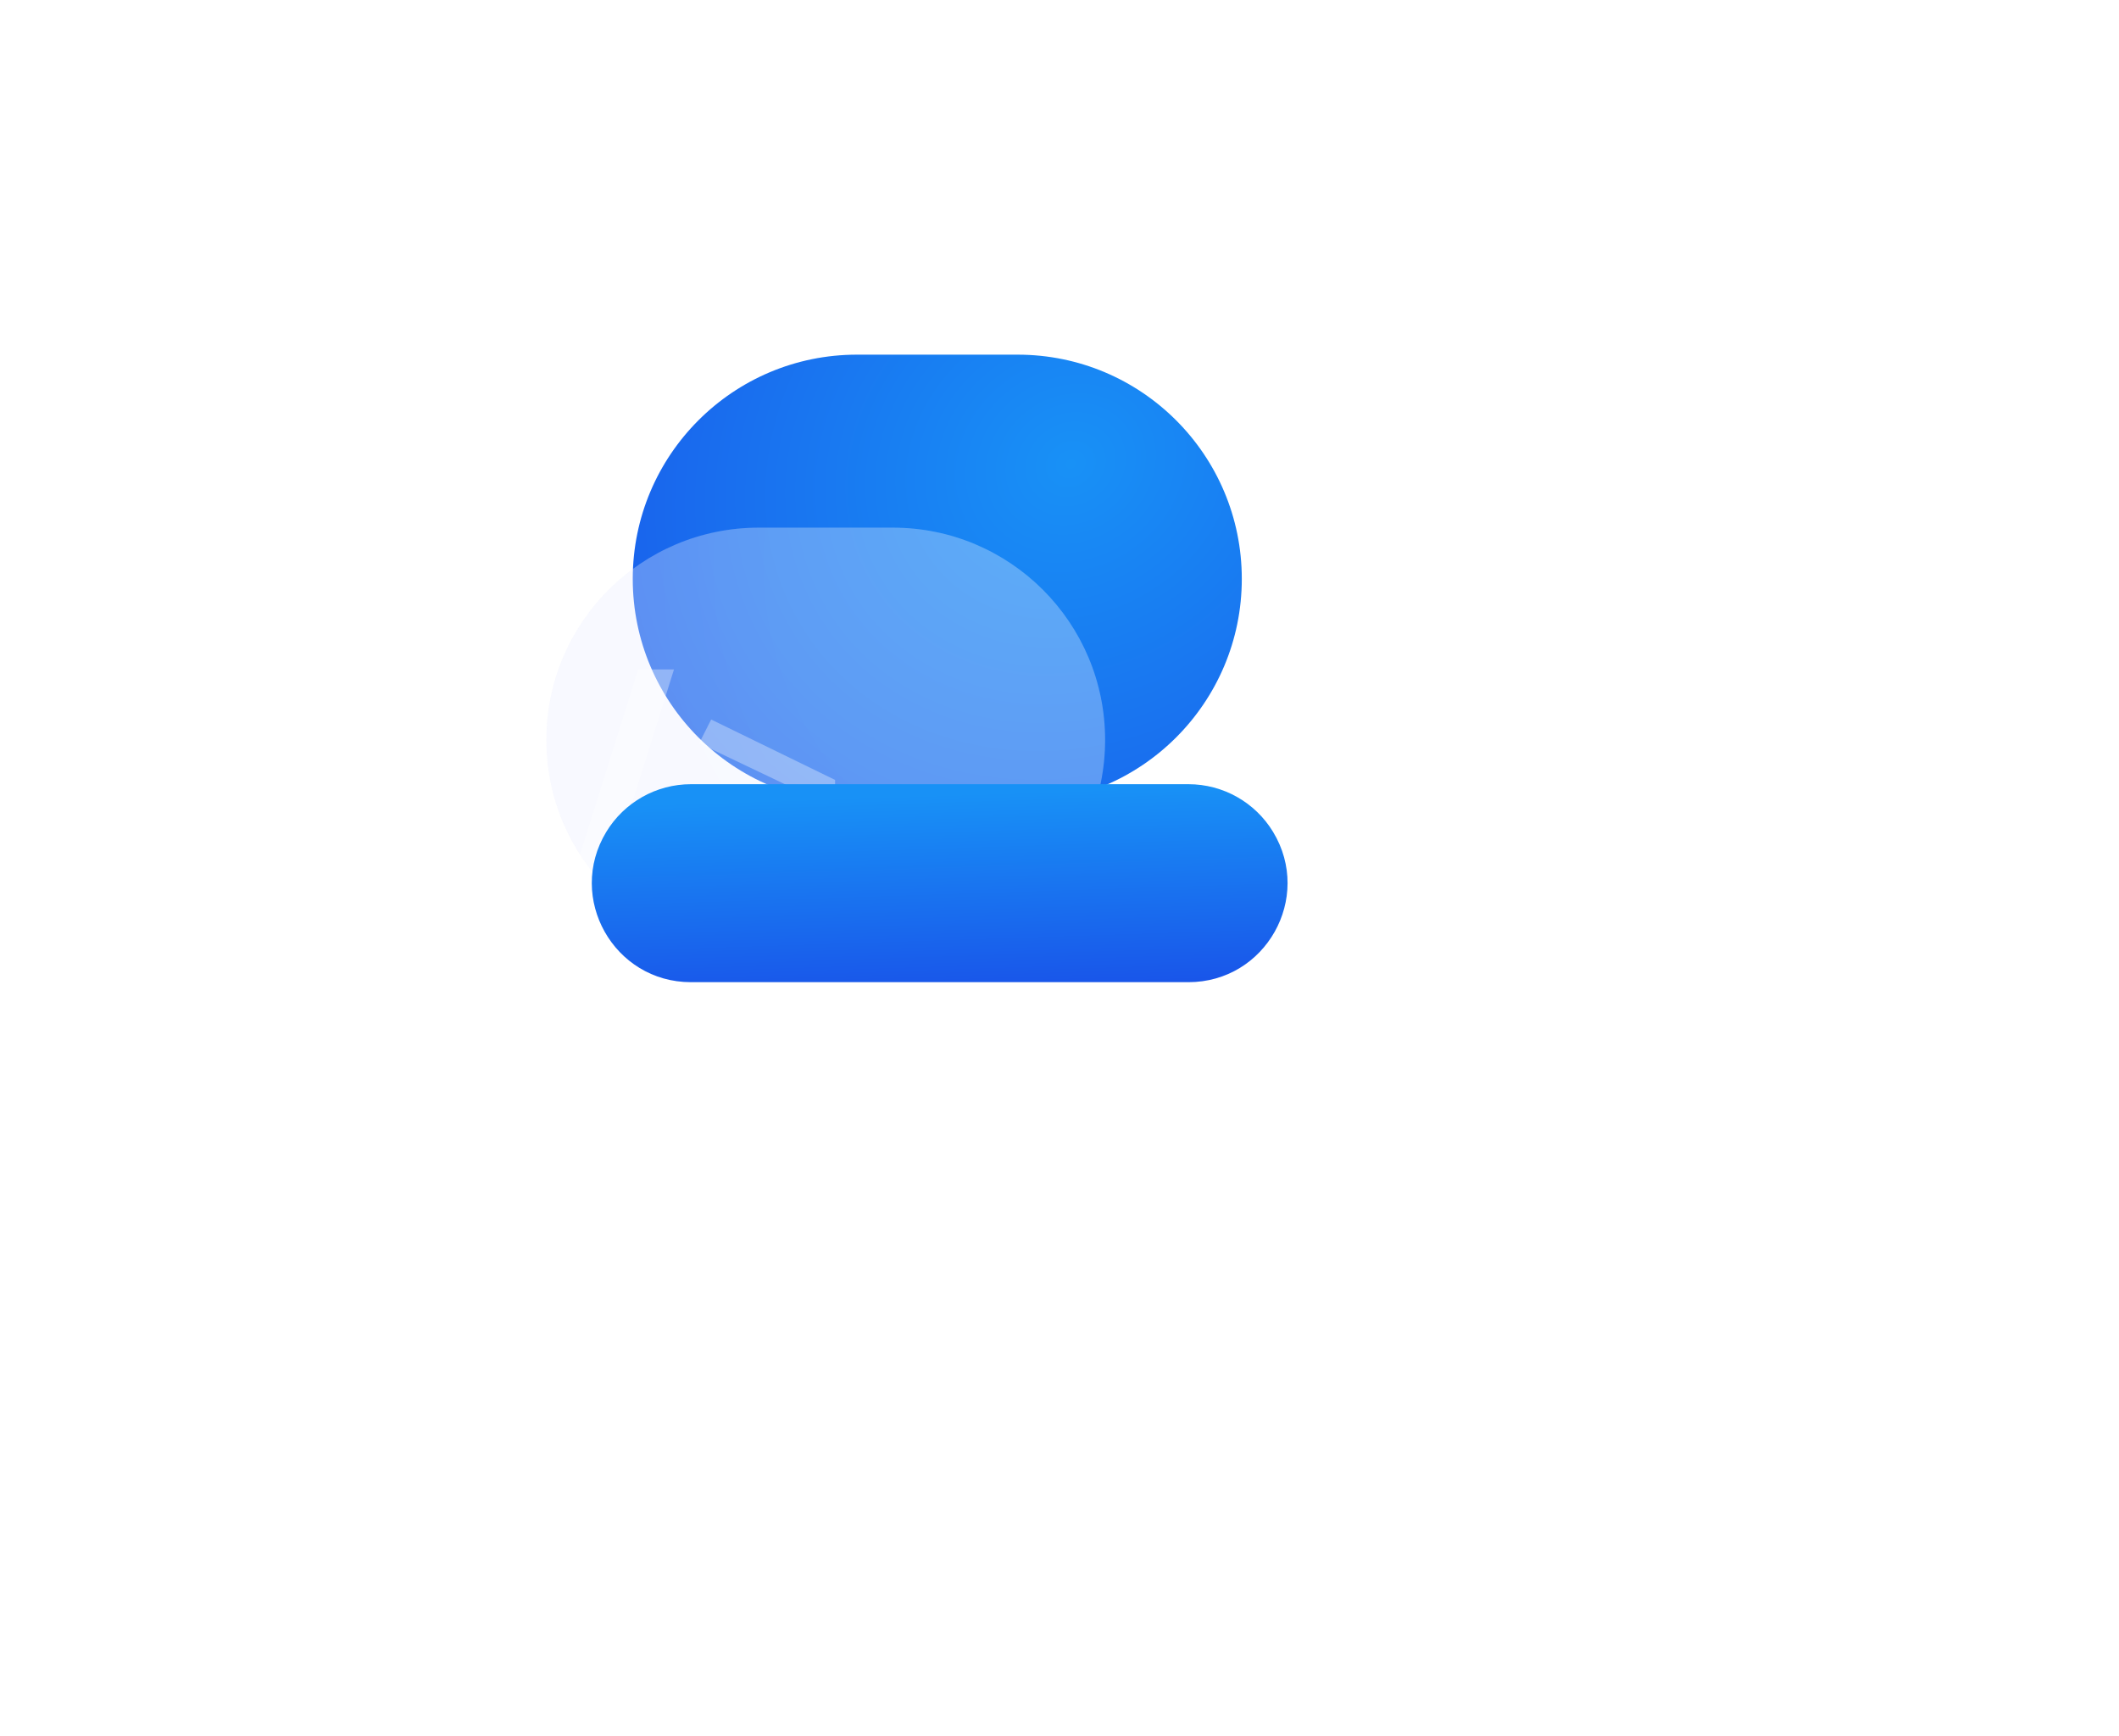 <svg width="94" height="77" viewBox="0 0 94 77" fill="none" xmlns="http://www.w3.org/2000/svg">
<g filter="url(#filter0_di_7_100)">
<path d="M24.069 29.678C24.069 24.185 28.522 19.732 34.014 19.732H41.142C46.635 19.732 51.087 24.185 51.087 29.678C51.087 35.17 46.635 39.623 41.142 39.623H34.014C28.522 39.623 24.069 35.17 24.069 29.678Z" fill="url(#paint0_radial_7_100)"/>
</g>
<g filter="url(#filter1_bdii_7_100)">
<path d="M25.239 26.821C25.239 21.621 29.455 17.405 34.656 17.405H40.607C45.808 17.405 50.023 21.621 50.023 26.821C50.023 32.021 45.808 36.237 40.607 36.237H34.656C29.455 36.237 25.239 32.021 25.239 26.821Z" fill="url(#paint1_radial_7_100)" fill-opacity="0.1"/>
<path d="M25.239 26.821C25.239 21.621 29.455 17.405 34.656 17.405H40.607C45.808 17.405 50.023 21.621 50.023 26.821C50.023 32.021 45.808 36.237 40.607 36.237H34.656C29.455 36.237 25.239 32.021 25.239 26.821Z" fill="white" fill-opacity="0.25"/>
</g>
<g filter="url(#filter2_bdii_7_100)">
<path d="M33.502 31.207L34.036 30.14L29.668 28.055L34.036 25.971L33.502 24.916L28.005 27.596V28.514L33.502 31.207Z" fill="white" fill-opacity="0.33"/>
<path d="M39.898 22.695H38.31L35.22 32.534H36.808L39.898 22.695Z" fill="white" fill-opacity="0.33"/>
<path d="M47.045 28.514V27.596L41.548 24.916L41.014 25.971L45.382 28.055L41.014 30.14L41.548 31.207L47.045 28.514Z" fill="white" fill-opacity="0.33"/>
</g>
<g filter="url(#filter3_di_7_100)">
<path d="M22.894 40.902C23.69 39.588 25.114 38.785 26.65 38.785H48.72C50.255 38.785 51.68 39.588 52.475 40.902C54.248 43.828 52.141 47.567 48.72 47.567H26.65C23.229 47.567 21.122 43.828 22.894 40.902Z" fill="url(#paint2_linear_7_100)"/>
</g>
<defs>
<filter id="filter0_di_7_100" x="2.069" y="9.732" width="59.018" height="51.89" filterUnits="userSpaceOnUse" color-interpolation-filters="sRGB">
<feFlood flood-opacity="0" result="BackgroundImageFix"/>
<feColorMatrix in="SourceAlpha" type="matrix" values="0 0 0 0 0 0 0 0 0 0 0 0 0 0 0 0 0 0 127 0" result="hardAlpha"/>
<feOffset dx="-6" dy="6"/>
<feGaussianBlur stdDeviation="8"/>
<feColorMatrix type="matrix" values="0 0 0 0 0.094 0 0 0 0 0.569 0 0 0 0 0.965 0 0 0 0.2 0"/>
<feBlend mode="normal" in2="BackgroundImageFix" result="effect1_dropShadow_7_100"/>
<feBlend mode="normal" in="SourceGraphic" in2="effect1_dropShadow_7_100" result="shape"/>
<feColorMatrix in="SourceAlpha" type="matrix" values="0 0 0 0 0 0 0 0 0 0 0 0 0 0 0 0 0 0 127 0" result="hardAlpha"/>
<feOffset dx="10" dy="-10"/>
<feGaussianBlur stdDeviation="10"/>
<feComposite in2="hardAlpha" operator="arithmetic" k2="-1" k3="1"/>
<feColorMatrix type="matrix" values="0 0 0 0 1 0 0 0 0 1 0 0 0 0 1 0 0 0 0.24 0"/>
<feBlend mode="normal" in2="shape" result="effect2_innerShadow_7_100"/>
</filter>
<filter id="filter1_bdii_7_100" x="0.239" y="-10.595" width="92.784" height="86.832" filterUnits="userSpaceOnUse" color-interpolation-filters="sRGB">
<feFlood flood-opacity="0" result="BackgroundImageFix"/>
<feGaussianBlur in="BackgroundImage" stdDeviation="10"/>
<feComposite in2="SourceAlpha" operator="in" result="effect1_backgroundBlur_7_100"/>
<feColorMatrix in="SourceAlpha" type="matrix" values="0 0 0 0 0 0 0 0 0 0 0 0 0 0 0 0 0 0 127 0" result="hardAlpha"/>
<feOffset dx="9" dy="6"/>
<feGaussianBlur stdDeviation="17"/>
<feColorMatrix type="matrix" values="0 0 0 0 0 0 0 0 0 0 0 0 0 0 0 0 0 0 0.1 0"/>
<feBlend mode="normal" in2="effect1_backgroundBlur_7_100" result="effect2_dropShadow_7_100"/>
<feBlend mode="normal" in="SourceGraphic" in2="effect2_dropShadow_7_100" result="shape"/>
<feColorMatrix in="SourceAlpha" type="matrix" values="0 0 0 0 0 0 0 0 0 0 0 0 0 0 0 0 0 0 127 0" result="hardAlpha"/>
<feOffset dx="-10" dy="10"/>
<feGaussianBlur stdDeviation="5"/>
<feComposite in2="hardAlpha" operator="arithmetic" k2="-1" k3="1"/>
<feColorMatrix type="matrix" values="0 0 0 0 1 0 0 0 0 1 0 0 0 0 1 0 0 0 0.15 0"/>
<feBlend mode="normal" in2="shape" result="effect3_innerShadow_7_100"/>
<feColorMatrix in="SourceAlpha" type="matrix" values="0 0 0 0 0 0 0 0 0 0 0 0 0 0 0 0 0 0 127 0" result="hardAlpha"/>
<feOffset dy="-10"/>
<feGaussianBlur stdDeviation="5"/>
<feComposite in2="hardAlpha" operator="arithmetic" k2="-1" k3="1"/>
<feColorMatrix type="matrix" values="0 0 0 0 0.102 0 0 0 0 0.22 0 0 0 0 0.89 0 0 0 0.15 0"/>
<feBlend mode="normal" in2="effect3_innerShadow_7_100" result="effect4_innerShadow_7_100"/>
</filter>
<filter id="filter2_bdii_7_100" x="8.005" y="2.695" width="59.04" height="50.839" filterUnits="userSpaceOnUse" color-interpolation-filters="sRGB">
<feFlood flood-opacity="0" result="BackgroundImageFix"/>
<feGaussianBlur in="BackgroundImage" stdDeviation="10"/>
<feComposite in2="SourceAlpha" operator="in" result="effect1_backgroundBlur_7_100"/>
<feColorMatrix in="SourceAlpha" type="matrix" values="0 0 0 0 0 0 0 0 0 0 0 0 0 0 0 0 0 0 127 0" result="hardAlpha"/>
<feOffset dy="7"/>
<feGaussianBlur stdDeviation="7"/>
<feColorMatrix type="matrix" values="0 0 0 0 0 0 0 0 0 0 0 0 0 0 0 0 0 0 0.1 0"/>
<feBlend mode="normal" in2="effect1_backgroundBlur_7_100" result="effect2_dropShadow_7_100"/>
<feBlend mode="normal" in="SourceGraphic" in2="effect2_dropShadow_7_100" result="shape"/>
<feColorMatrix in="SourceAlpha" type="matrix" values="0 0 0 0 0 0 0 0 0 0 0 0 0 0 0 0 0 0 127 0" result="hardAlpha"/>
<feOffset dx="-10" dy="10"/>
<feGaussianBlur stdDeviation="5"/>
<feComposite in2="hardAlpha" operator="arithmetic" k2="-1" k3="1"/>
<feColorMatrix type="matrix" values="0 0 0 0 1 0 0 0 0 1 0 0 0 0 1 0 0 0 0.15 0"/>
<feBlend mode="normal" in2="shape" result="effect3_innerShadow_7_100"/>
<feColorMatrix in="SourceAlpha" type="matrix" values="0 0 0 0 0 0 0 0 0 0 0 0 0 0 0 0 0 0 127 0" result="hardAlpha"/>
<feOffset dy="-10"/>
<feGaussianBlur stdDeviation="5"/>
<feComposite in2="hardAlpha" operator="arithmetic" k2="-1" k3="1"/>
<feColorMatrix type="matrix" values="0 0 0 0 0.102 0 0 0 0 0.22 0 0 0 0 0.89 0 0 0 0.15 0"/>
<feBlend mode="normal" in2="effect3_innerShadow_7_100" result="effect4_innerShadow_7_100"/>
</filter>
<filter id="filter3_di_7_100" x="0.252" y="28.785" width="62.865" height="40.781" filterUnits="userSpaceOnUse" color-interpolation-filters="sRGB">
<feFlood flood-opacity="0" result="BackgroundImageFix"/>
<feColorMatrix in="SourceAlpha" type="matrix" values="0 0 0 0 0 0 0 0 0 0 0 0 0 0 0 0 0 0 127 0" result="hardAlpha"/>
<feOffset dx="-6" dy="6"/>
<feGaussianBlur stdDeviation="8"/>
<feColorMatrix type="matrix" values="0 0 0 0 0.094 0 0 0 0 0.569 0 0 0 0 0.965 0 0 0 0.2 0"/>
<feBlend mode="normal" in2="BackgroundImageFix" result="effect1_dropShadow_7_100"/>
<feBlend mode="normal" in="SourceGraphic" in2="effect1_dropShadow_7_100" result="shape"/>
<feColorMatrix in="SourceAlpha" type="matrix" values="0 0 0 0 0 0 0 0 0 0 0 0 0 0 0 0 0 0 127 0" result="hardAlpha"/>
<feOffset dx="10" dy="-10"/>
<feGaussianBlur stdDeviation="10"/>
<feComposite in2="hardAlpha" operator="arithmetic" k2="-1" k3="1"/>
<feColorMatrix type="matrix" values="0 0 0 0 1 0 0 0 0 1 0 0 0 0 1 0 0 0 0.24 0"/>
<feBlend mode="normal" in2="shape" result="effect2_innerShadow_7_100"/>
</filter>
<radialGradient id="paint0_radial_7_100" cx="0" cy="0" r="1" gradientUnits="userSpaceOnUse" gradientTransform="translate(43.482 24.546) rotate(149.057) scale(40.741 35.947)">
<stop stop-color="#1891F6"/>
<stop offset="1" stop-color="#1A38E3"/>
</radialGradient>
<radialGradient id="paint1_radial_7_100" cx="0" cy="0" r="1" gradientUnits="userSpaceOnUse" gradientTransform="translate(50.073 18.459) rotate(142.566) scale(23.323 22.515)">
<stop offset="0.526" stop-color="#B0DBFF"/>
<stop offset="1" stop-color="#9CAAFA"/>
</radialGradient>
<linearGradient id="paint2_linear_7_100" x1="37.259" y1="39.262" x2="37.68" y2="52.169" gradientUnits="userSpaceOnUse">
<stop stop-color="#1891F6"/>
<stop offset="1" stop-color="#1A38E3"/>
</linearGradient>
</defs>
</svg>
